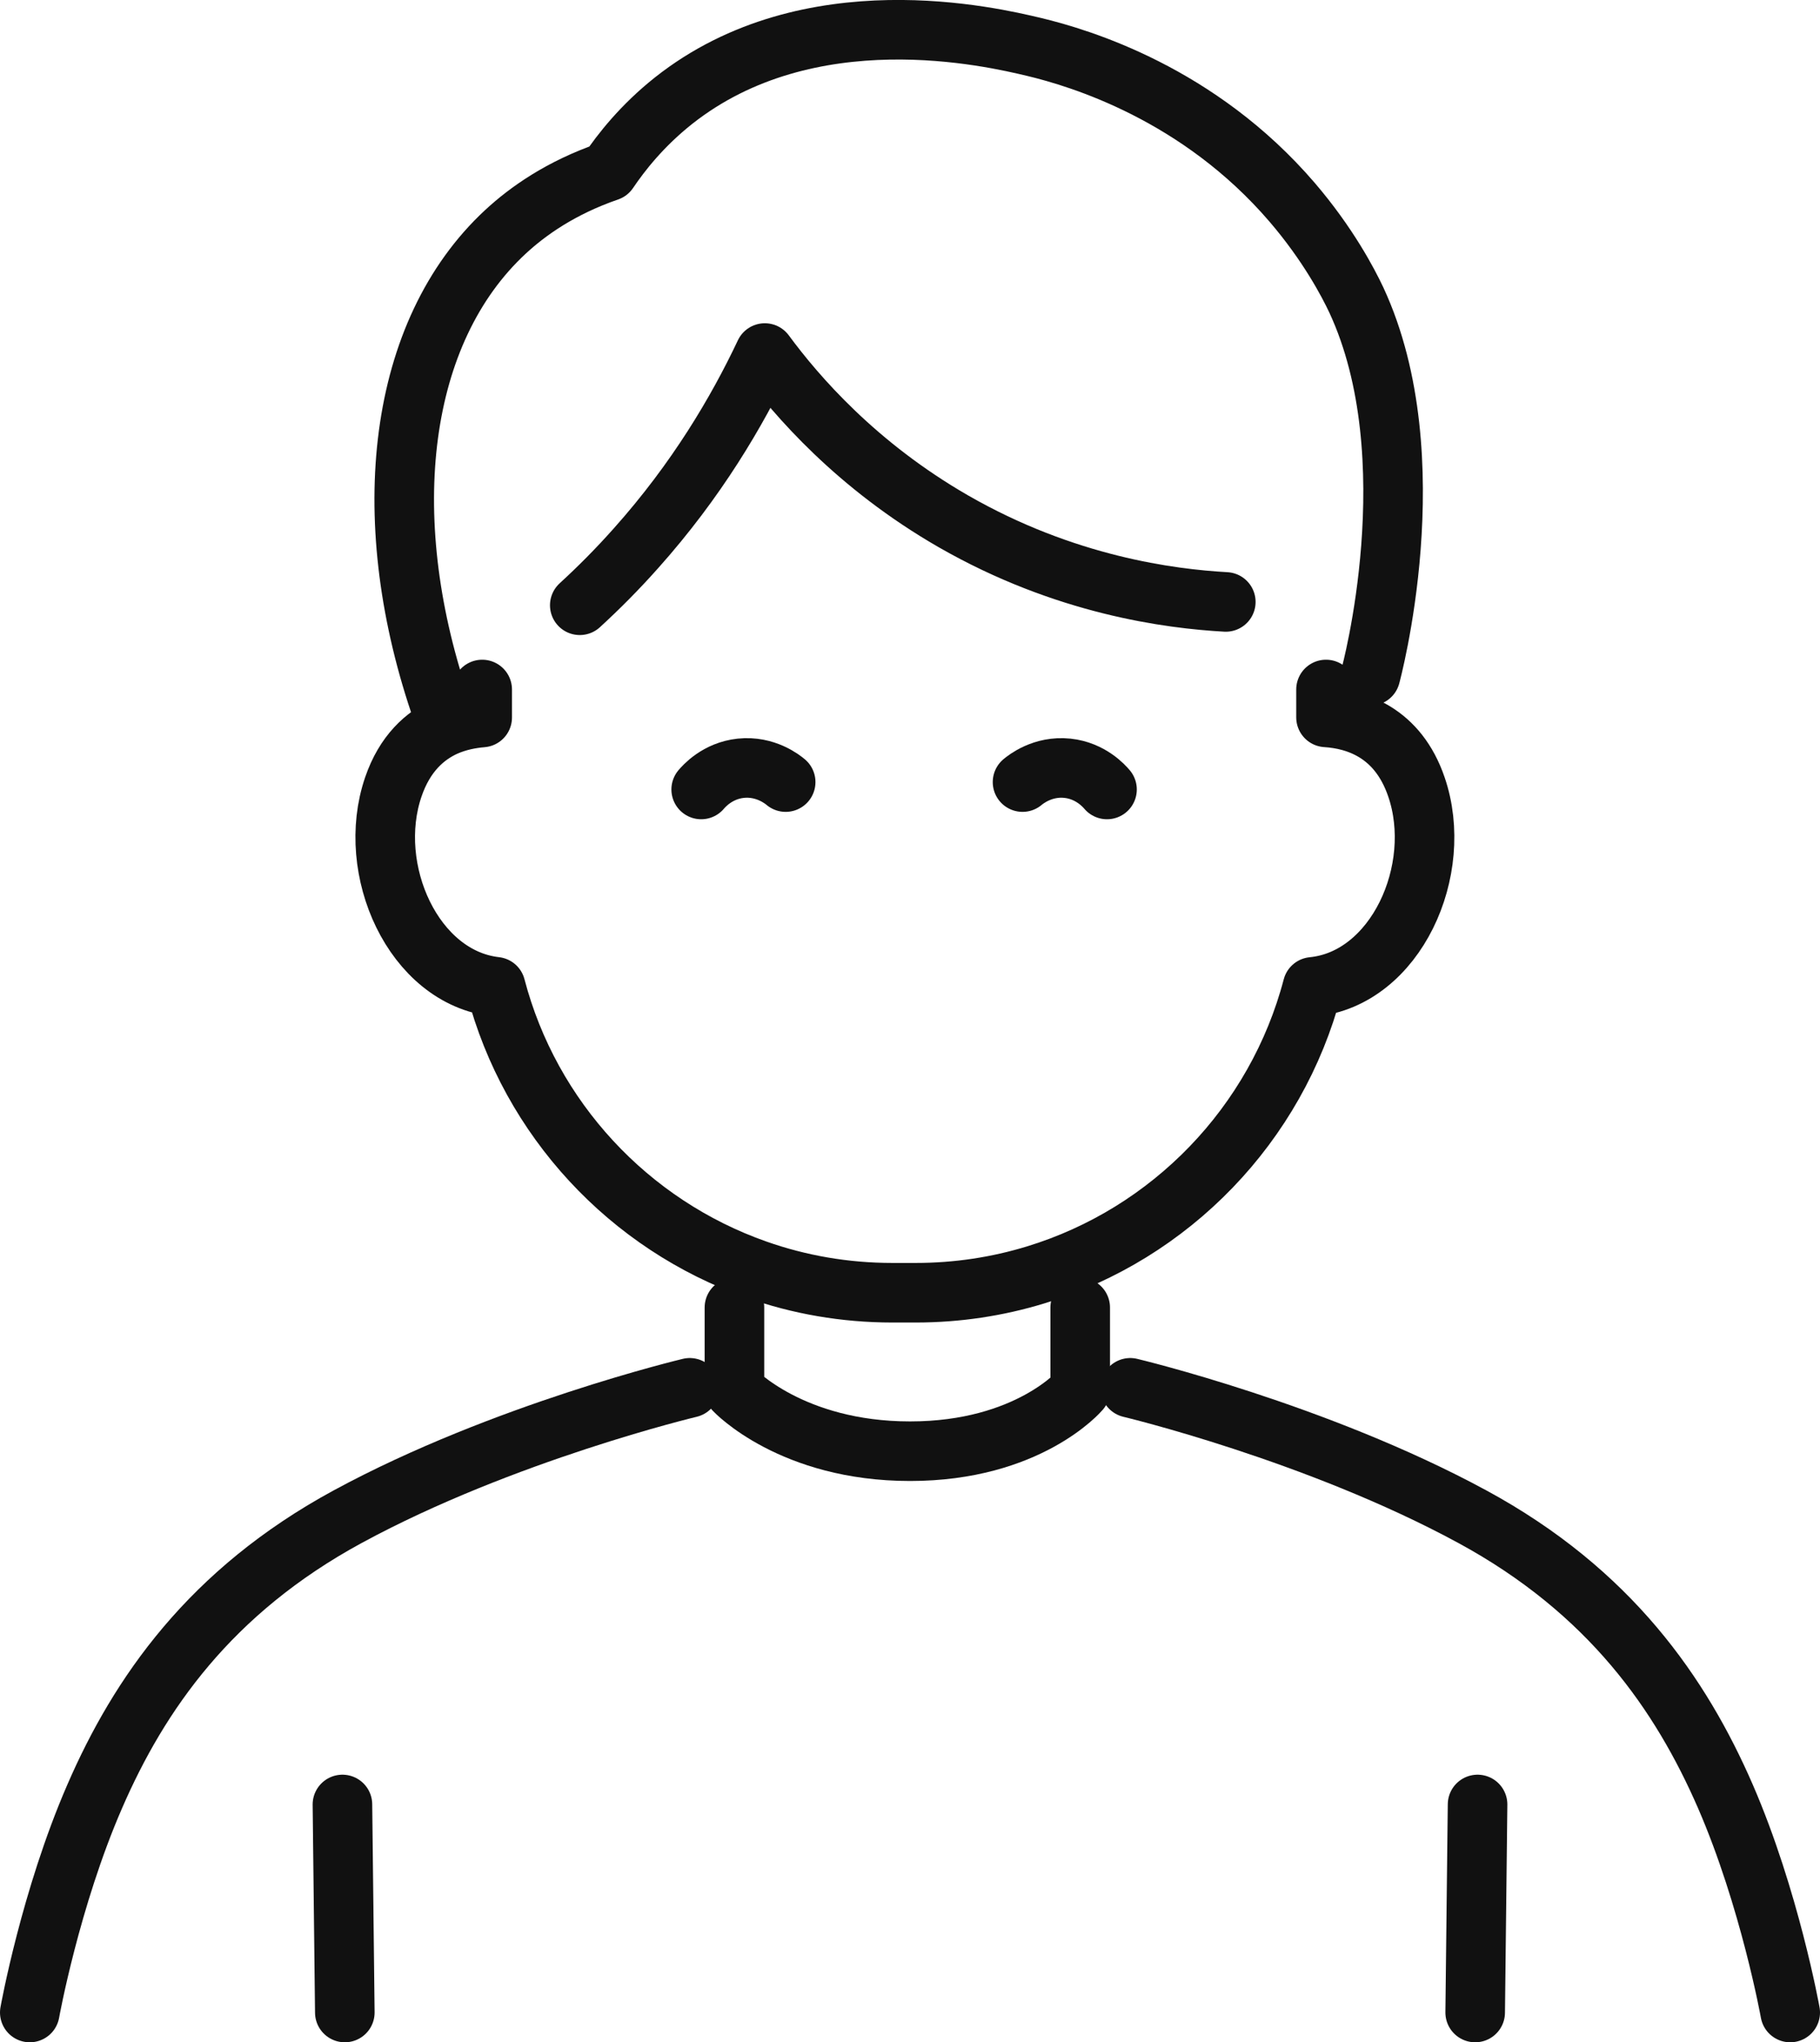 <?xml version="1.0" encoding="UTF-8"?>
<svg id="_レイヤー_2" data-name="レイヤー 2" xmlns="http://www.w3.org/2000/svg" viewBox="0 0 152.75 171.41">
  <defs>
    <style>
      .cls-1 {
        fill: none;
        stroke: #111;
        stroke-linecap: round;
        stroke-linejoin: round;
        stroke-width: 5px;
      }
    </style>
  </defs>
  <g id="design">
    <g>
      <path class="cls-1" d="M57.89,116.48s-15.65,3.73-28.7,10.81c-11.57,6.28-17.52,14.91-21.24,23.48-3.73,8.57-5.45,18.14-5.45,18.14"/>
      <path class="cls-1" d="M40.47,57.87v2.35c-.95.08-2.02.28-3.07.74-1.74.78-3.43,2.28-4.39,5.09-2.37,6.94,1.69,15.99,8.59,16.77,2.9,11.08,11.19,19.98,21.89,23.74,3.57,1.26,7.41,1.94,11.41,1.94h1.95c3.5,0,6.87-.52,10.05-1.49,11.36-3.46,20.23-12.64,23.26-24.18,6.98-.68,11.11-9.8,8.72-16.78-1.56-4.58-5.05-5.68-7.59-5.84v-2.34"/>
      <line class="cls-1" x1="28.74" y1="151.45" x2="28.94" y2="168.91"/>
      <path class="cls-1" d="M94.86,116.48s15.65,3.73,28.7,10.81c11.58,6.28,17.52,14.91,21.25,23.48,3.72,8.57,5.44,18.14,5.44,18.14"/>
      <line class="cls-1" x1="124.01" y1="151.45" x2="123.81" y2="168.91"/>
      <path class="cls-1" d="M61.64,109.74v6.95s4.8,5.11,14.74,5.11,14.28-5.11,14.28-5.11v-6.95"/>
      <path class="cls-1" d="M115.02,56.72s4.98-18.25-1.18-31.53c-.68-1.45-2.38-4.7-5.4-8.22-7.82-9.11-17.76-12.1-21.69-13.04-3.47-.82-18.83-4.49-30.22,4.52-2.66,2.11-4.41,4.36-5.47,5.93-4,1.38-6.76,3.34-8.64,5.08-9.04,8.38-10.82,23.81-5.55,39.53"/>
      <path class="cls-1" d="M58.85,66.26c.23-.27,1.36-1.57,3.32-1.78,2.08-.22,3.52.95,3.77,1.16"/>
      <path class="cls-1" d="M92.91,66.26c-.23-.27-1.36-1.57-3.32-1.78-2.08-.22-3.52.95-3.77,1.16"/>
      <path class="cls-1" d="M48.66,50.8c1.56-1.43,3.15-3.02,4.73-4.8,5.07-5.68,8.48-11.46,10.8-16.37,2.67,3.62,7.71,9.45,15.82,14.12,9.38,5.39,18.21,6.51,22.87,6.77"/>
    </g>
  </g>
</svg>